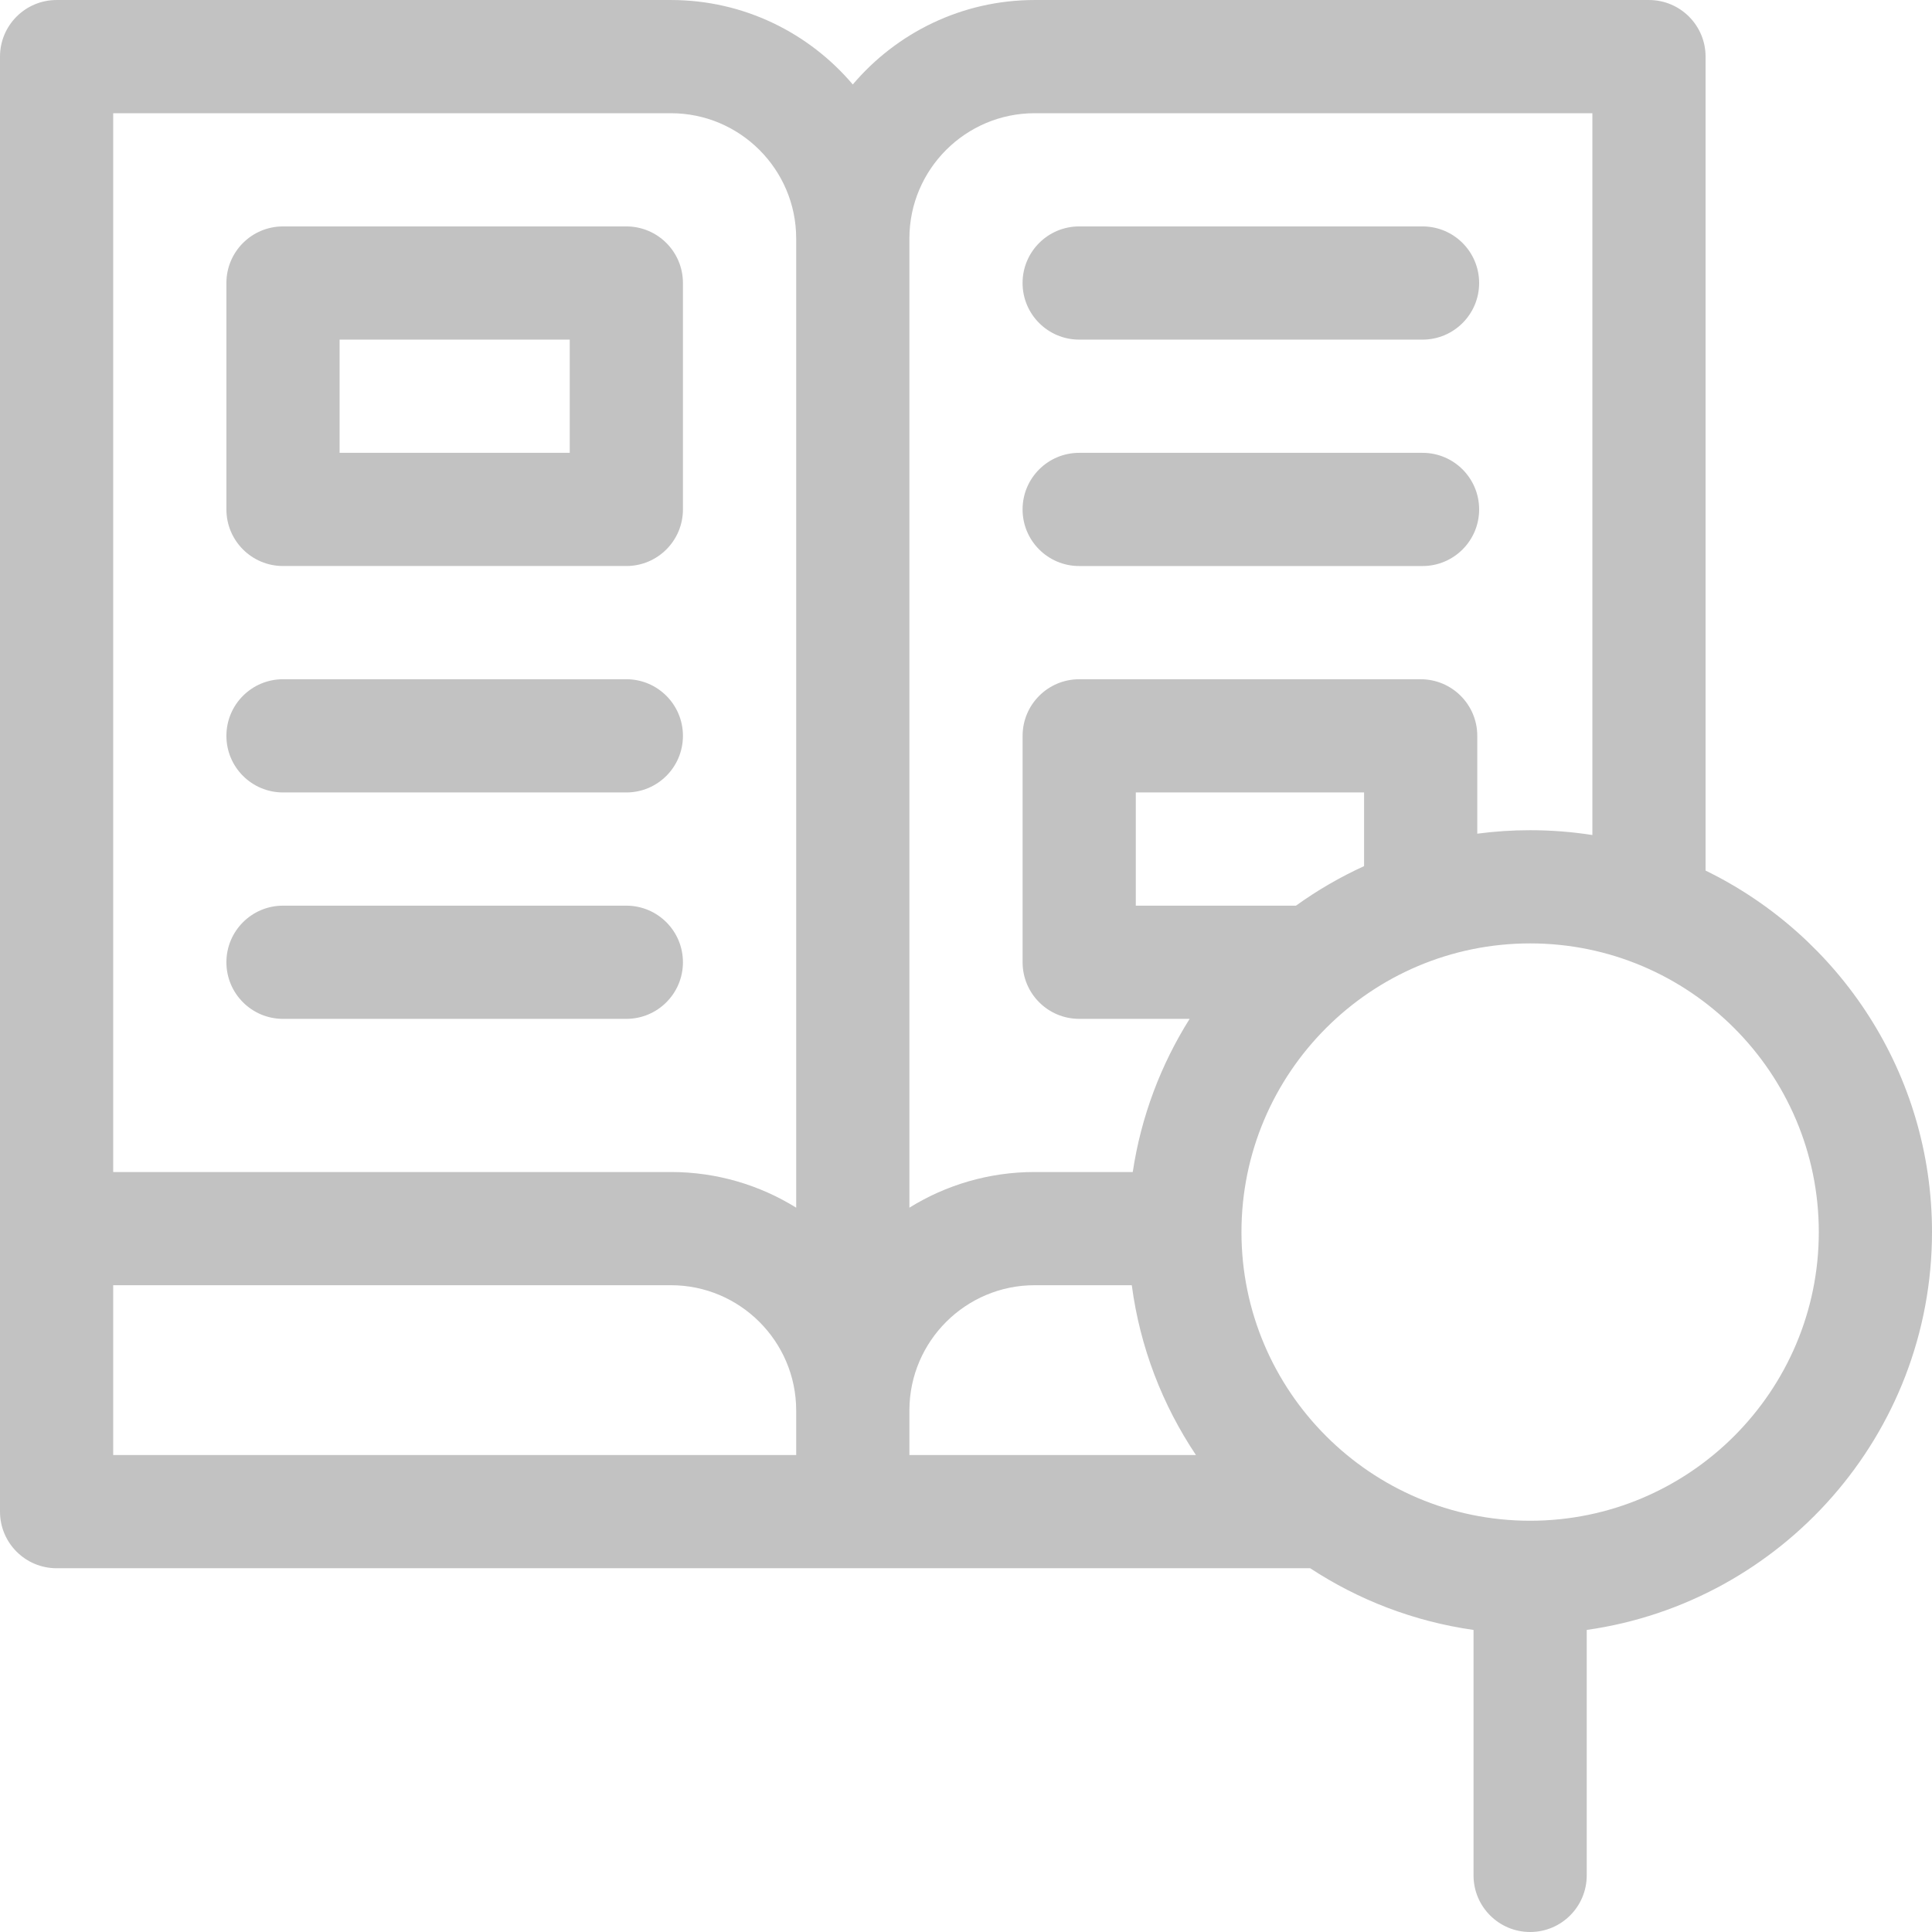 <svg width="135" height="135" viewBox="0 0 135 135" fill="none" xmlns="http://www.w3.org/2000/svg">
<g clip-path="url(#clip0)">
<path d="M19.775 71.194H43.766C45.951 71.194 47.721 69.423 47.721 67.239C47.721 65.055 45.951 63.284 43.766 63.284H19.775C17.591 63.284 15.82 65.055 15.82 67.239C15.82 69.423 17.591 71.194 19.775 71.194V71.194Z" fill="#C2C2C2"/>
<path d="M75.408 23.731H99.401C101.585 23.731 103.356 21.96 103.356 19.776C103.356 17.591 101.585 15.821 99.401 15.821H75.408C73.224 15.821 71.453 17.591 71.453 19.776C71.453 21.96 73.224 23.731 75.408 23.731V23.731Z" fill="#C2C2C2"/>
<path d="M19.775 55.373H43.766C45.951 55.373 47.721 53.602 47.721 51.417C47.721 49.233 45.951 47.462 43.766 47.462H19.775C17.591 47.462 15.82 49.233 15.82 51.417C15.82 53.602 17.591 55.373 19.775 55.373V55.373Z" fill="#C2C2C2"/>
<path d="M75.408 39.552H99.401C101.585 39.552 103.356 37.781 103.356 35.597C103.356 33.412 101.585 31.642 99.401 31.642H75.408C73.224 31.642 71.453 33.412 71.453 35.597C71.453 37.781 73.224 39.552 75.408 39.552V39.552Z" fill="#C2C2C2"/>
<path d="M19.775 39.551H43.766C45.951 39.551 47.721 37.78 47.721 35.596V19.776C47.721 17.591 45.951 15.821 43.766 15.821H19.775C17.591 15.821 15.82 17.591 15.82 19.776V35.596C15.82 37.78 17.591 39.551 19.775 39.551V39.551ZM23.73 23.731H39.811V31.641H23.73V23.731Z" fill="#C2C2C2"/>
<path d="M135 86.092C135 75.001 128.536 65.392 119.178 60.832V3.956C119.178 1.772 117.407 0.001 115.223 0.001H72.297C67.209 0.001 62.648 2.296 59.589 5.903C56.53 2.296 51.97 0.001 46.881 0.001H3.955C1.771 0.001 0 1.772 0 3.956V105.627C0 107.811 1.771 109.582 3.955 109.582H59.589H59.59H91.55C94.922 111.796 98.797 113.303 102.964 113.893V131.045C102.964 133.229 104.735 135 106.919 135C109.103 135 110.874 133.229 110.874 131.045V113.893C124.492 111.965 135 100.233 135 86.092V86.092ZM72.297 7.911H111.268V58.348C109.85 58.127 108.398 58.011 106.919 58.011C105.667 58.011 104.435 58.094 103.226 58.254V51.418C103.226 49.234 101.455 47.463 99.271 47.463H75.41C73.226 47.463 71.455 49.234 71.455 51.418V67.238C71.455 69.423 73.226 71.193 75.41 71.193H83.127C81.119 74.388 79.736 78.012 79.152 81.895H72.298C69.089 81.895 66.091 82.809 63.545 84.387V16.664C63.545 16.658 63.545 16.651 63.545 16.644C63.556 11.827 67.478 7.911 72.297 7.911V7.911ZM63.545 98.519C63.567 93.71 67.484 89.805 72.297 89.805H79.084C79.66 94.151 81.234 98.186 83.568 101.672H63.545V98.519ZM90.558 63.283H79.365V55.373H95.316V60.522C93.635 61.288 92.043 62.215 90.558 63.283V63.283ZM46.881 7.911C51.701 7.911 55.623 11.827 55.634 16.644C55.634 16.651 55.634 16.658 55.634 16.664C55.634 16.671 55.635 16.678 55.635 16.685V84.388C53.089 82.809 50.09 81.895 46.881 81.895H7.91V7.911H46.881ZM7.91 89.805H46.881C51.701 89.805 55.623 93.722 55.634 98.539C55.634 98.545 55.634 98.552 55.634 98.559C55.634 98.566 55.635 98.573 55.635 98.579V101.672H7.91V89.805ZM106.919 106.263C95.796 106.263 86.748 97.214 86.748 86.092C86.748 74.969 95.796 65.921 106.919 65.921C118.041 65.921 127.09 74.969 127.09 86.092C127.09 97.214 118.041 106.263 106.919 106.263Z" fill="#C2C2C2"/>
</g>
<defs>
<clipPath id="clip0">
<rect width="135" height="135" fill="white"/>
</clipPath>
</defs>
</svg>
